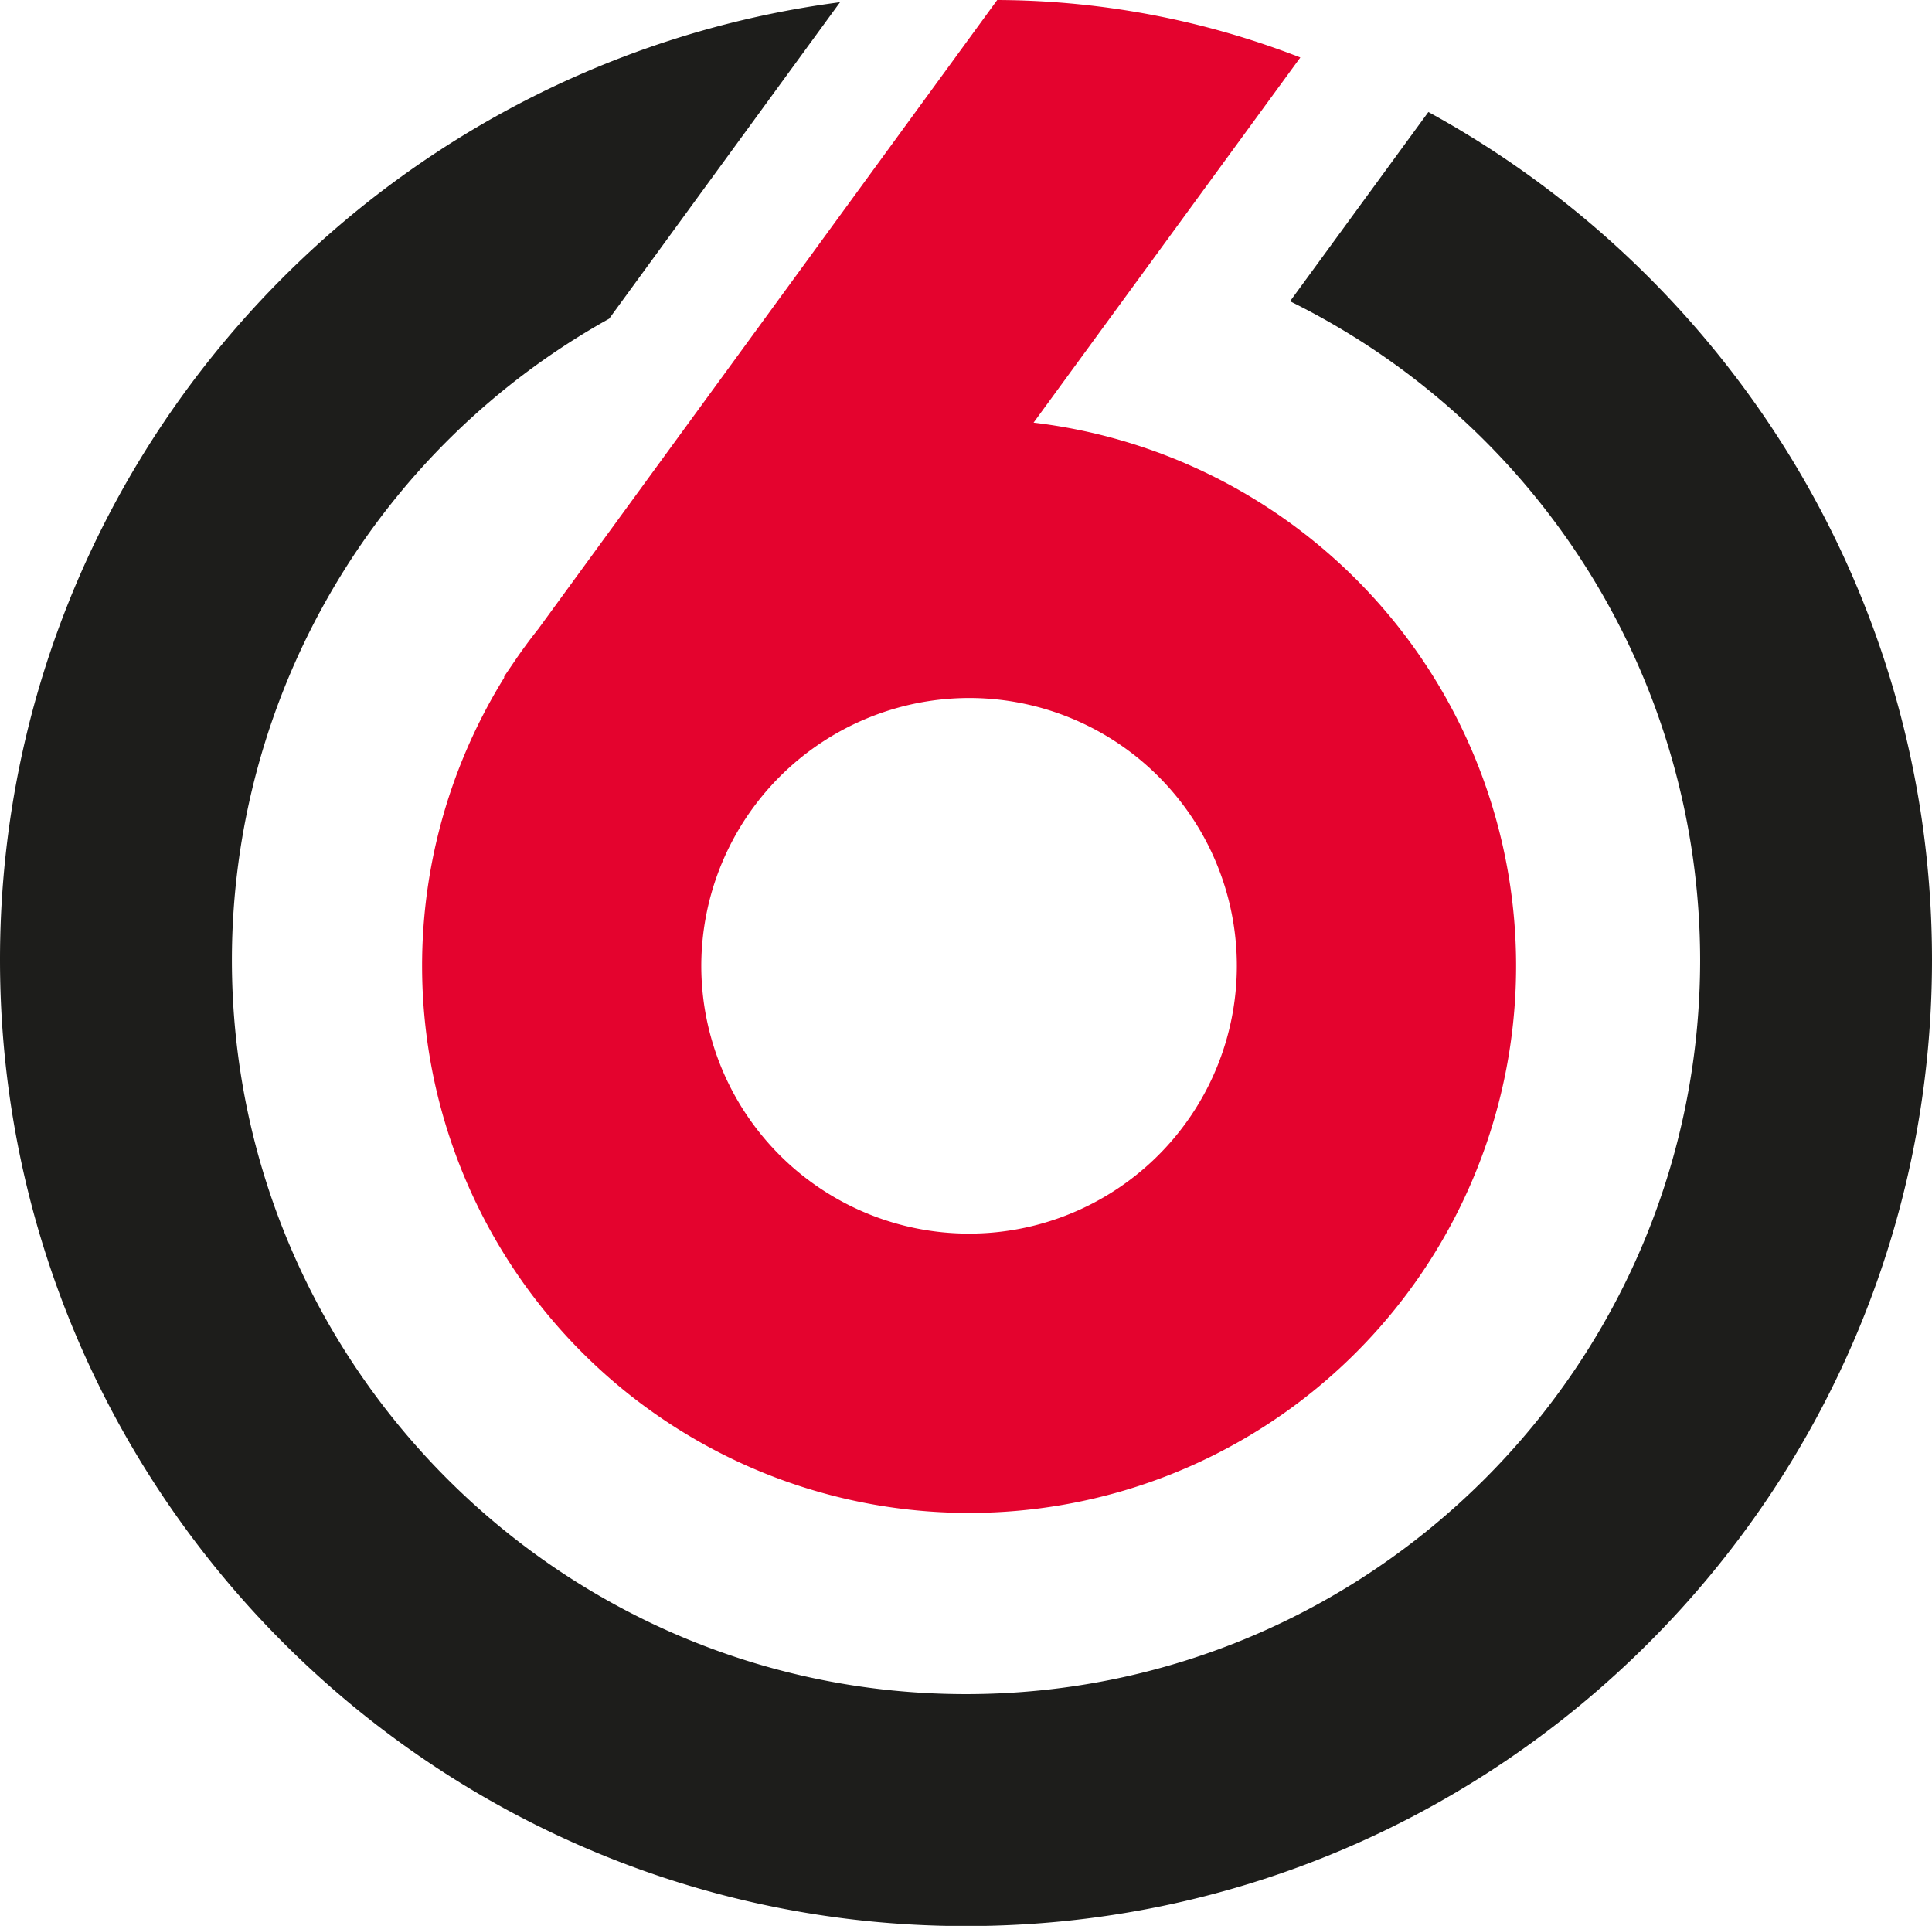 <svg xmlns="http://www.w3.org/2000/svg" viewBox="0 0 396.82 395.53"><defs><style>.cls-1{fill:#1d1d1b;}.cls-2{fill:#e4032e;}</style></defs><title>Resurs 1</title><g id="Lager_2" data-name="Lager 2"><g id="Layer_1" data-name="Layer 1"><path class="cls-1" d="M293.38 23c61.58 33.71 103.44 99.13 103.44 174.15 0 109.42-89 198.42-198.41 198.42S0 306.53 0 197.11C0 96.49 75.32 13.17 172.54.45l-47.42 65a150.85 150.85 0 0 0-77.49 131.66c0 83.16 67.63 150.82 150.78 150.82S349.2 280.27 349.2 197.11a151 151 0 0 0-84.23-135.24z"/><path class="cls-2" d="M105.55 136l-2 2.93v.25A112.35 112.35 0 1 0 212.29 86.8l54.79-75A173.37 173.37 0 0 0 204.82 0l-94.31 129.24c-1.69 2.12-3.41 4.46-4.96 6.76zm93.49 7.35a55 55 0 1 1-55 55 55.09 55.09 0 0 1 55.01-55z"/></g></g></svg>
